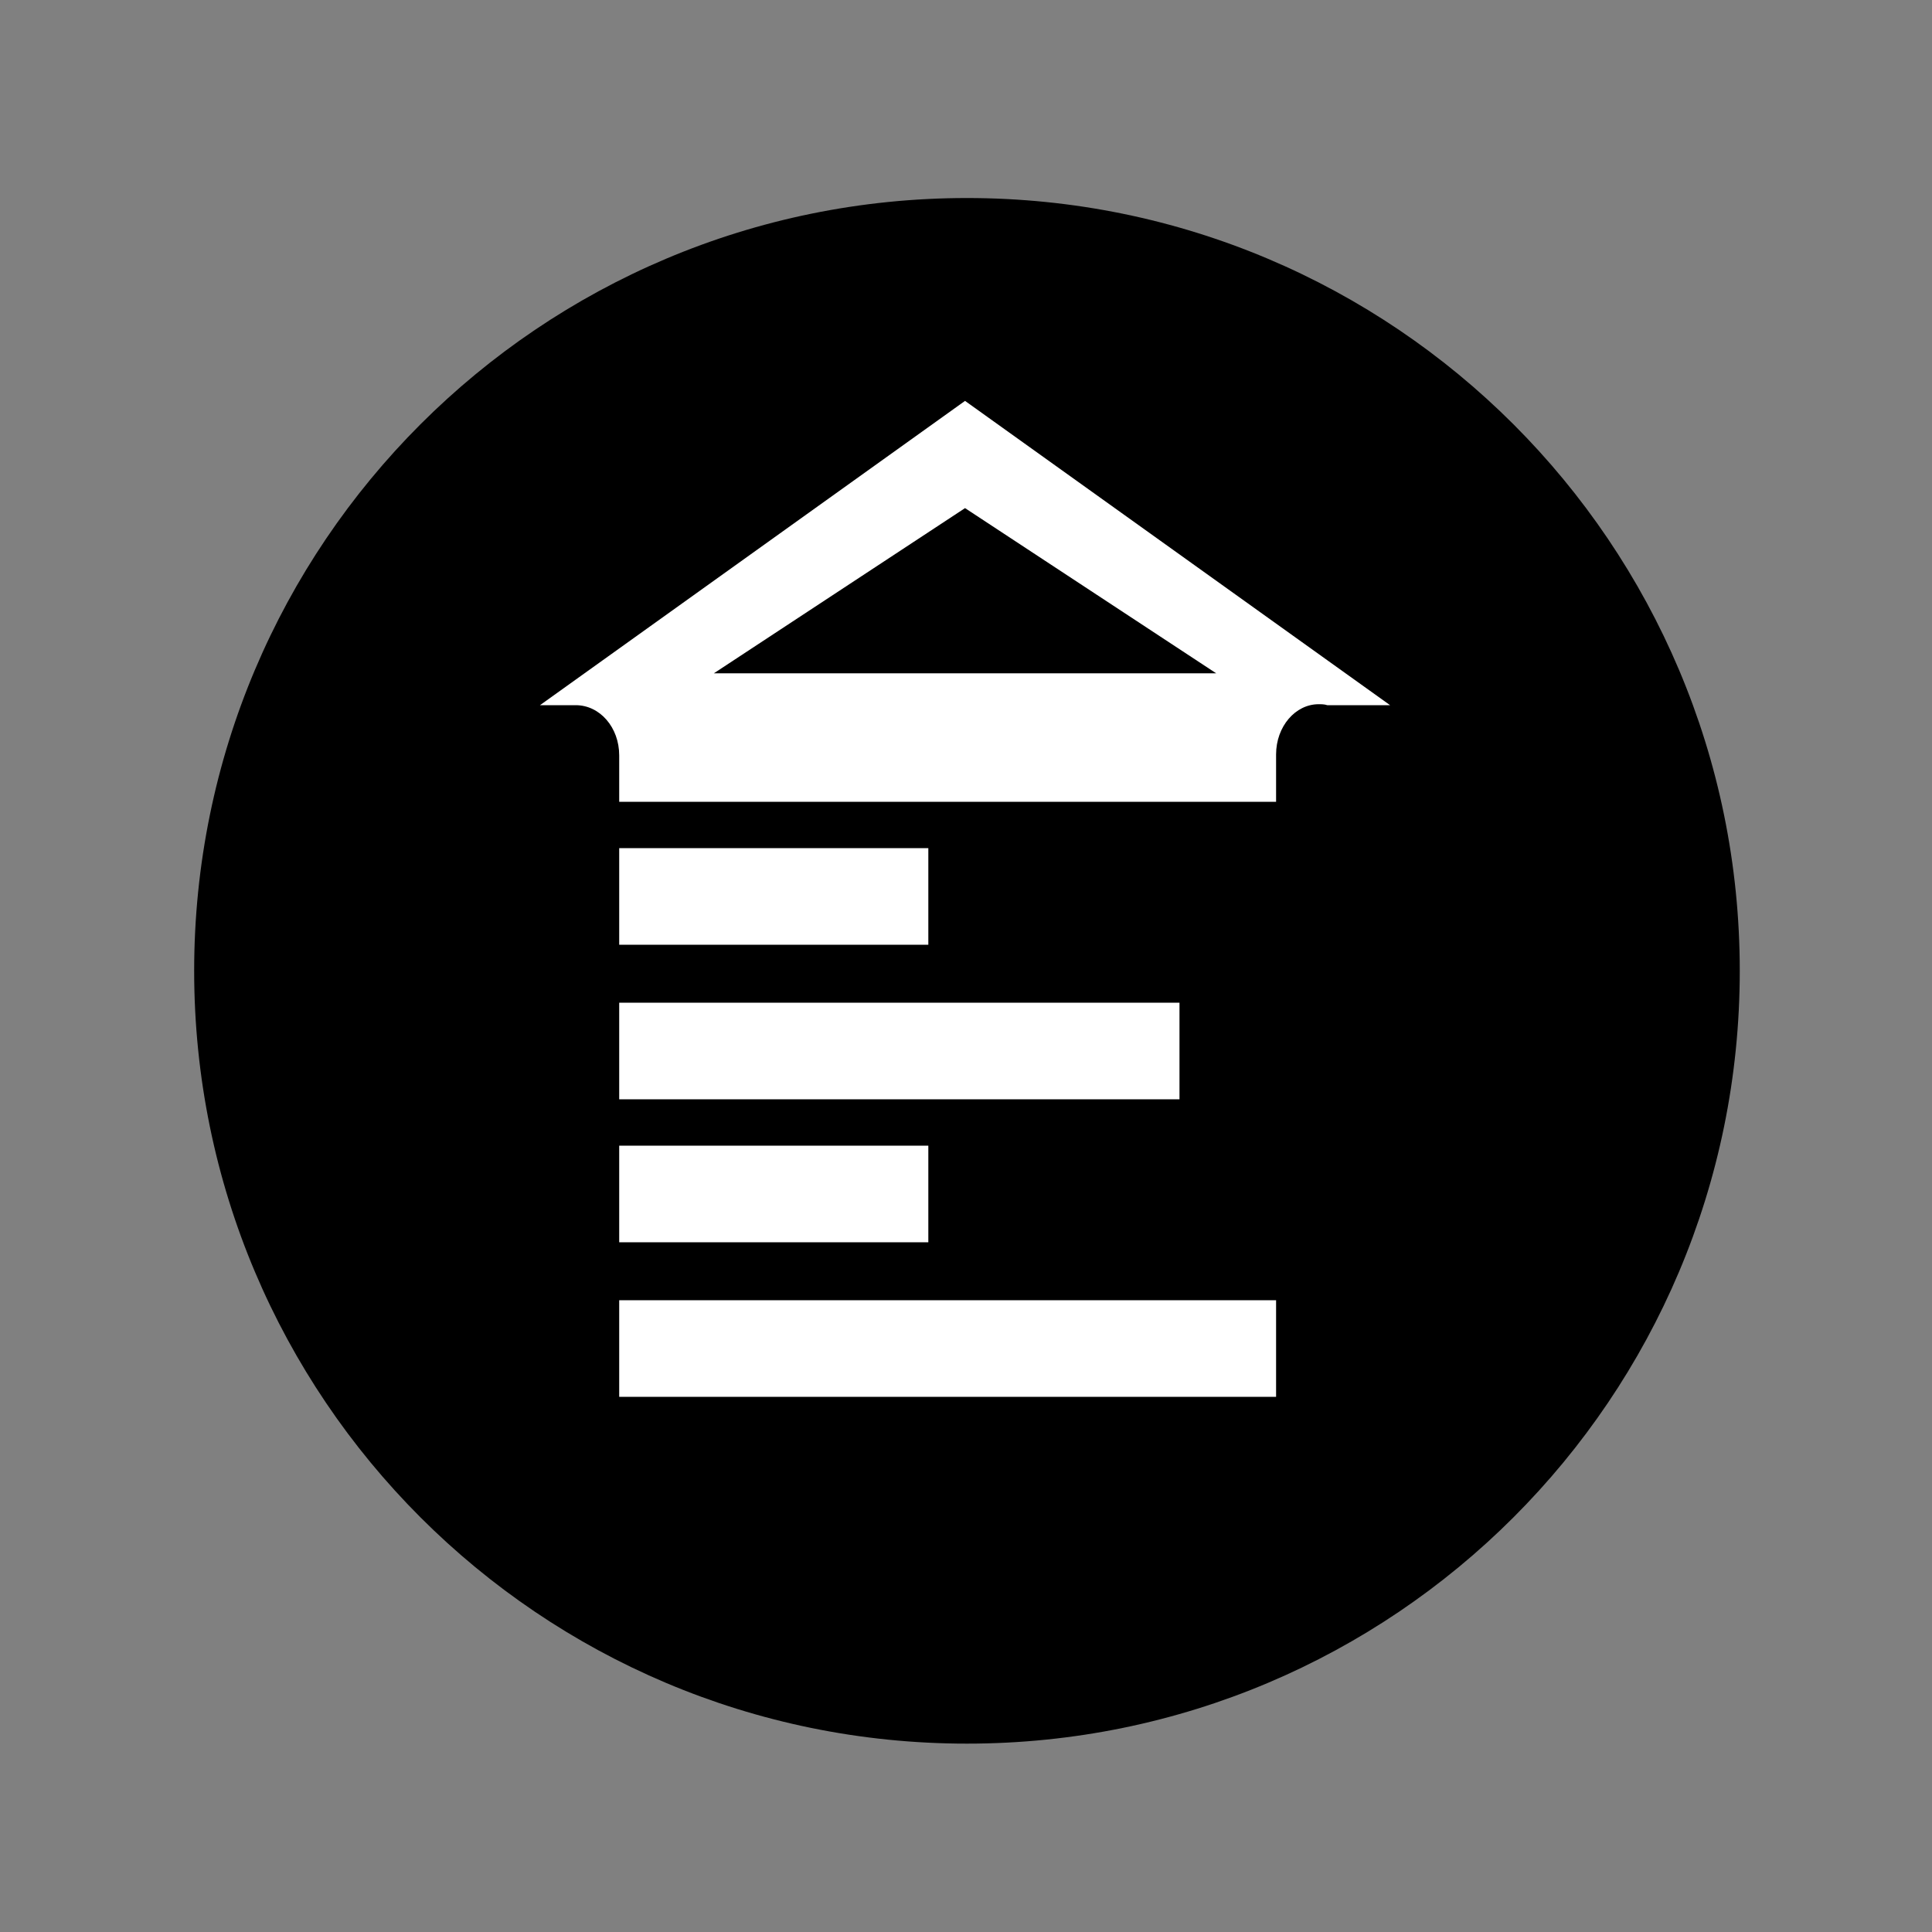 <?xml version="1.0" encoding="UTF-8" standalone="no"?>
<svg viewBox="0 0 2000 2000" xmlns="http://www.w3.org/2000/svg" version="1.1">
  <rect x="0" y="0" width="2000" height="2000" fill="#808080" stroke="none"/>
  <path class="circle" d="M1001,1805 C1443,1805 1801,1447 1801,1005 C1801,563 1443,205 1001,205 C559,205 201,563 201,1005 C201,1447 559,1805 1001,1805 Z M1001,1805" fill="rgb(0,0,0)"></path>
  <g fill="rgb(215,215,215)">
    <path d="M641,1346 L641,1446 L1321,1446 L1321,1346 L641,1346 Z M641,1346" fill="rgb(255,255,255)"></path>
    <path d="M641,1186 L641,1286 L961,1286 L961,1186 L641,1186 Z M641,1186" fill="rgb(255,255,255)"></path>
    <path id="Triangle 5" d="M999,415 L1439,730 L1374,730 C1371,729 1368,729 1365,729 C1341,729 1321,752 1321,781 C1321,781 1321,781 1321,782 L1321,782 L1321,830 L641,830 L641,782 C641,753 621,730 596,730 C596,730 596,730 596,730 L596,730 L559,730 Z M999,526 L739,697 L1259,697 Z M999,526" fill="rgb(255,255,255)"></path>
    <path d="M641,1038 L641,1138 L1221,1138 L1221,1038 L641,1038 Z M641,1038" fill="rgb(255,255,255)"></path>
    <path d="M641,878 L641,978 L961,978 L961,878 L641,878 Z M641,878" fill="rgb(255,255,255)"></path>
  </g>
</svg>